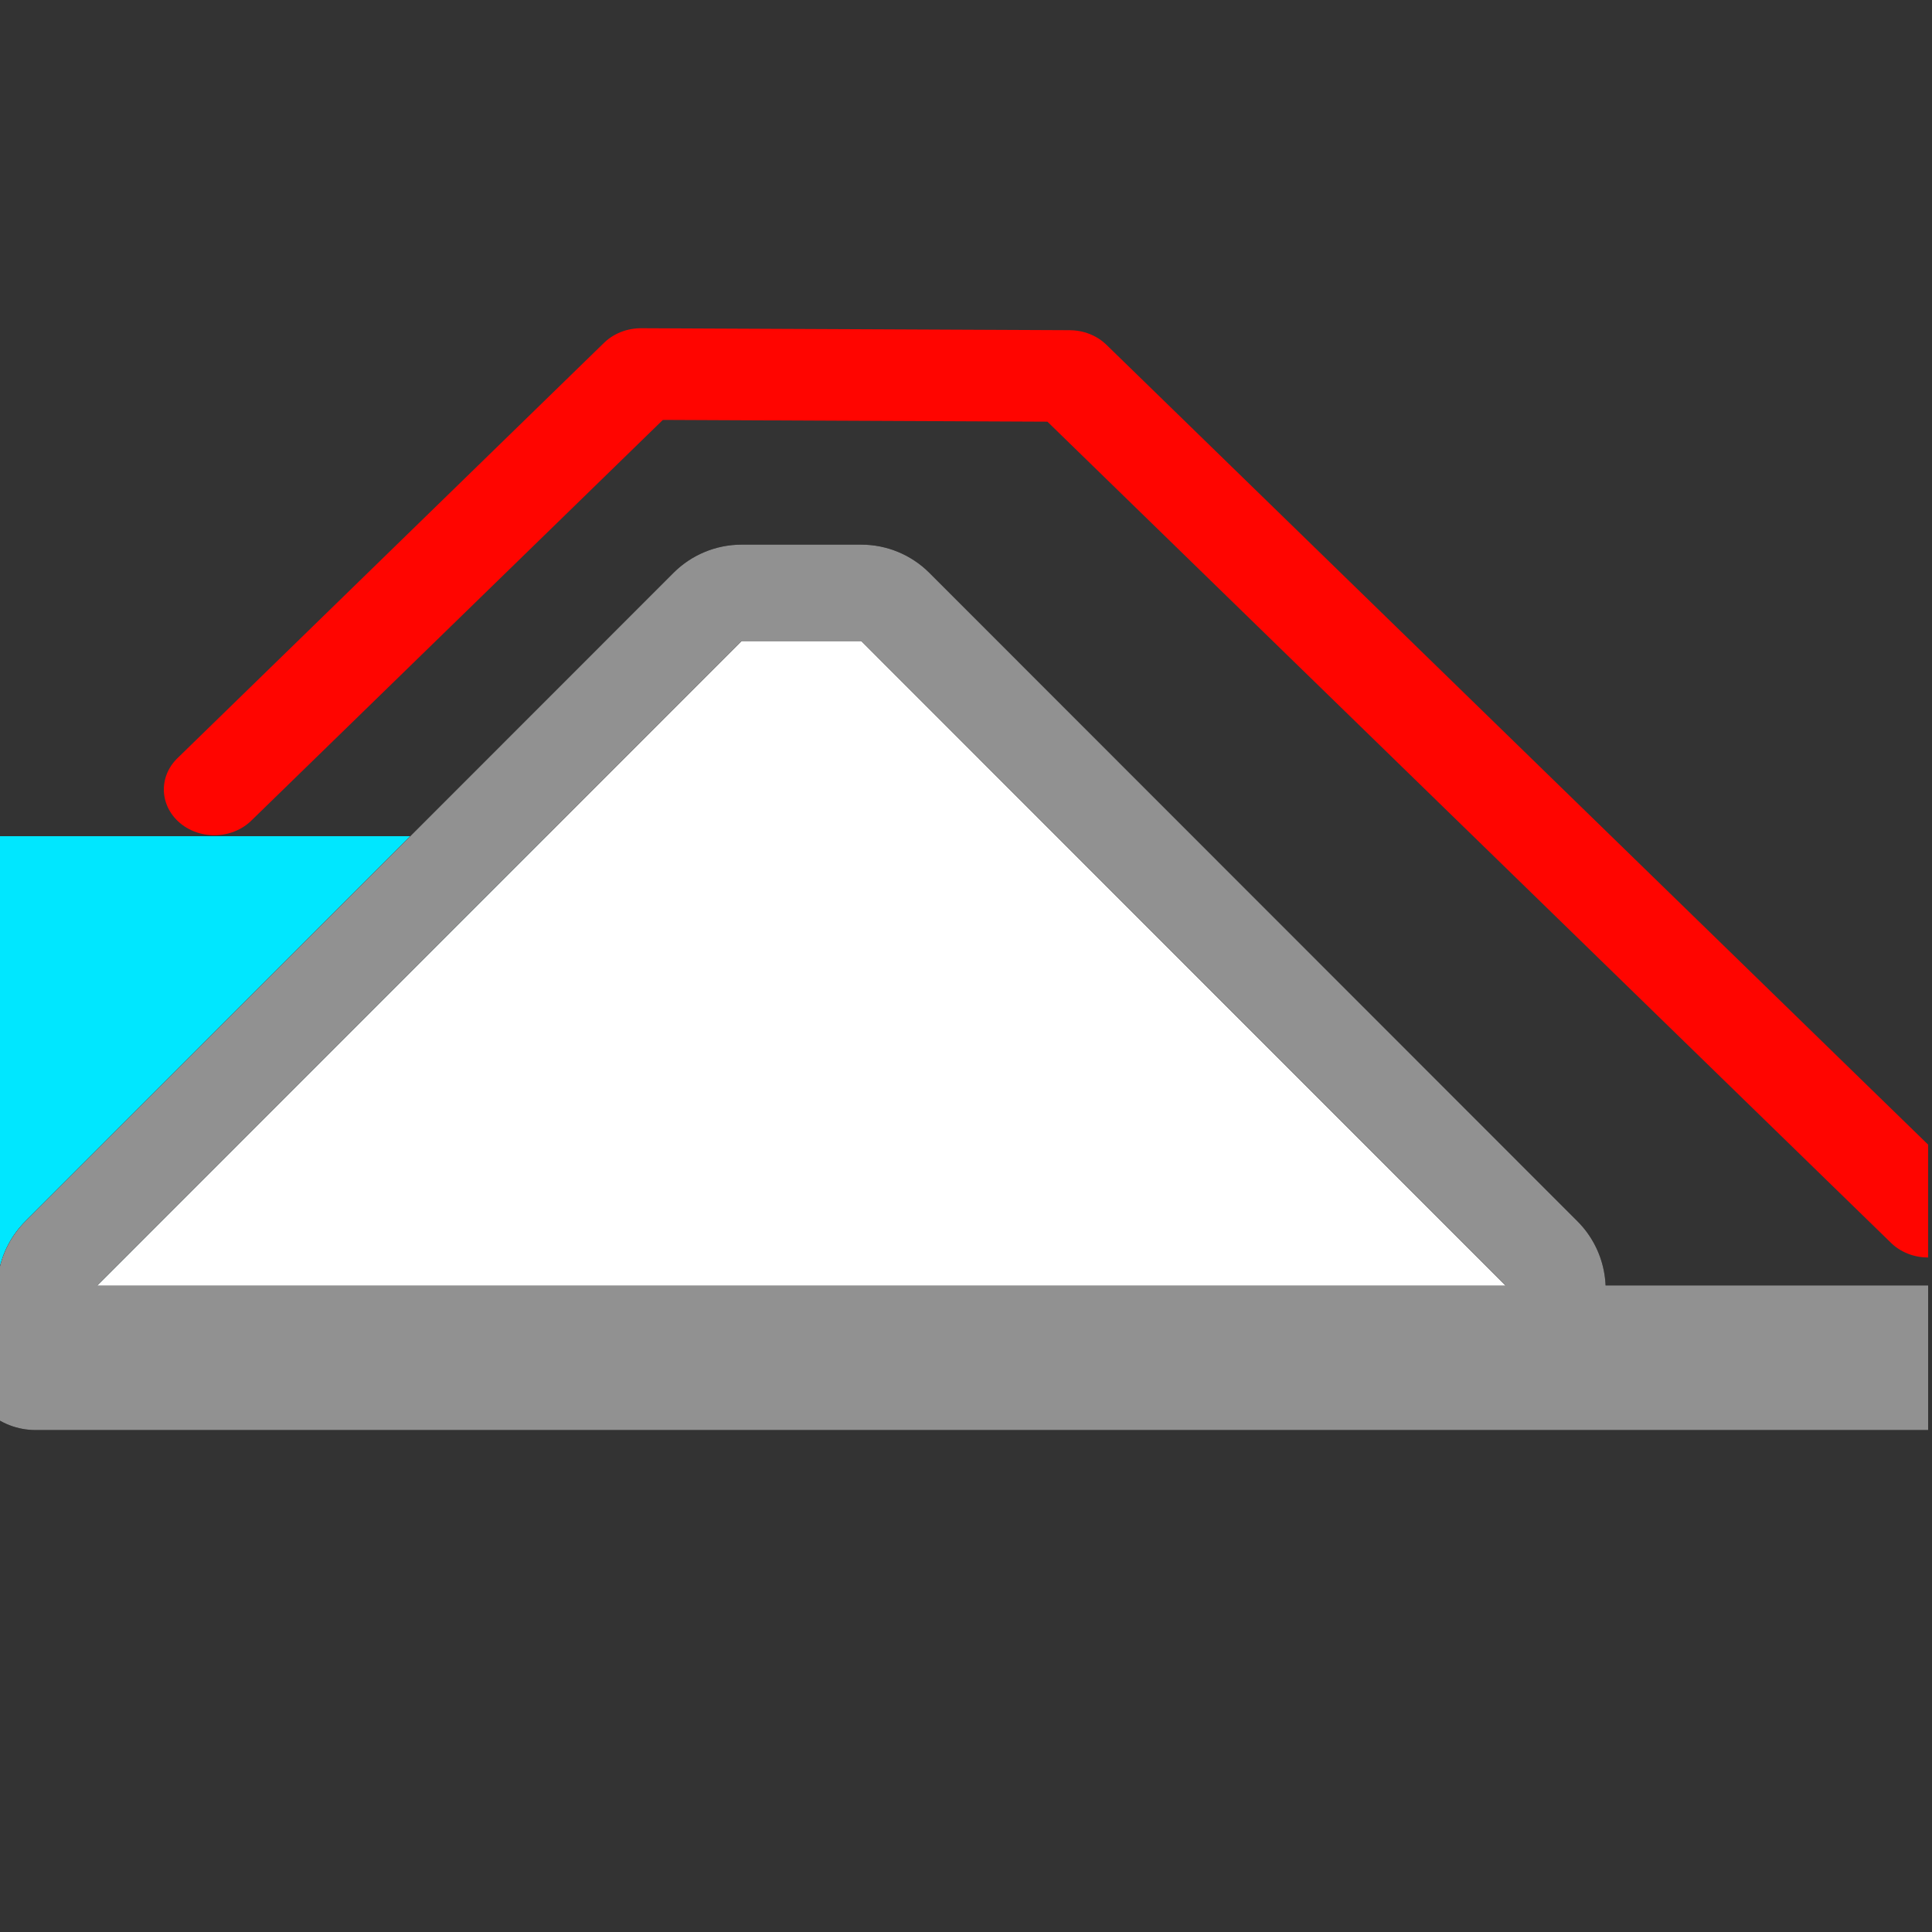 <?xml version="1.0" encoding="UTF-8" standalone="no"?>
<!DOCTYPE svg PUBLIC "-//W3C//DTD SVG 1.1//EN" "http://www.w3.org/Graphics/SVG/1.1/DTD/svg11.dtd">
<svg width="100%" height="100%" viewBox="0 0 167 167" version="1.1" xmlns="http://www.w3.org/2000/svg" xmlns:xlink="http://www.w3.org/1999/xlink" xml:space="preserve" xmlns:serif="http://www.serif.com/" style="fill-rule:evenodd;clip-rule:evenodd;stroke-linecap:round;stroke-linejoin:round;stroke-miterlimit:1.5;">
    <rect x="0" y="0" width="167" height="167" fill="#333333" stroke="none"/>
    <rect id="Artboard1" x="0" y="0" width="166.667" height="166.667" style="fill:none;"/>
    <clipPath id="_clip1">
        <rect id="Artboard11" serif:id="Artboard1" x="0" y="0" width="166.667" height="166.667"/>
    </clipPath>
    <g clip-path="url(#_clip1)">
        <g id="abutment">
            <g transform="matrix(1,0,0,1.397,-14,-36.062)">
                <rect x="0" y="77.553" width="78.115" height="31.543" style="fill:rgb(0,231,255);"/>
            </g>
            <g transform="matrix(0.925,0,0,1,-46.767,-1)">
                <path d="M191.6,112.457L59.3,112.457L119.86,56.412L131.041,56.412L191.6,112.457Z" style="fill:white;"/>
                <path d="M191.6,120.791L59.3,120.791C55.658,120.791 52.375,118.76 50.981,115.647C49.587,112.533 50.358,108.948 52.933,106.565L113.492,50.519C115.181,48.956 117.471,48.078 119.86,48.078L131.041,48.078C133.429,48.078 135.719,48.956 137.408,50.519L197.967,106.565C200.542,108.948 201.313,112.533 199.919,115.647C198.525,118.76 195.242,120.791 191.6,120.791ZM191.6,112.457L131.041,56.412L119.86,56.412L59.3,112.457L191.6,112.457Z"/>
            </g>
            <g transform="matrix(1,0,0,1,0,1)">
                <path d="M3.075,116.362L166.667,116.362" style="fill:none;stroke:black;stroke-width:12.5px;"/>
            </g>
            <g transform="matrix(0.925,0,0,1,-46.767,-1)">
                <path d="M191.6,112.457L59.3,112.457L119.86,56.412L131.041,56.412L191.6,112.457Z" style="fill:white;"/>
                <path d="M191.6,120.791L59.3,120.791C55.658,120.791 52.375,118.76 50.981,115.647C49.587,112.533 50.358,108.948 52.933,106.565L113.492,50.519C115.181,48.956 117.471,48.078 119.86,48.078L131.041,48.078C133.429,48.078 135.719,48.956 137.408,50.519L197.967,106.565C200.542,108.948 201.313,112.533 199.919,115.647C198.525,118.76 195.242,120.791 191.6,120.791ZM191.6,112.457L131.041,56.412L119.86,56.412L59.3,112.457L191.6,112.457Z" style="fill:rgb(145,145,145);"/>
            </g>
            <g transform="matrix(1,0,0,1,0,1)">
                <path d="M3.075,116.362L166.667,116.362" style="fill:none;stroke:rgb(145,145,145);stroke-width:12.5px;"/>
            </g>
            <g transform="matrix(1.022,0,0,0.927,-0.409,2.375)">
                <path d="M18.527,71.052L54.614,32.314L90.855,32.497L163.467,110.423" style="fill:none;stroke:rgb(255,5,0);stroke-width:8.54px;"/>
            </g>
        </g>
    </g>
</svg>

